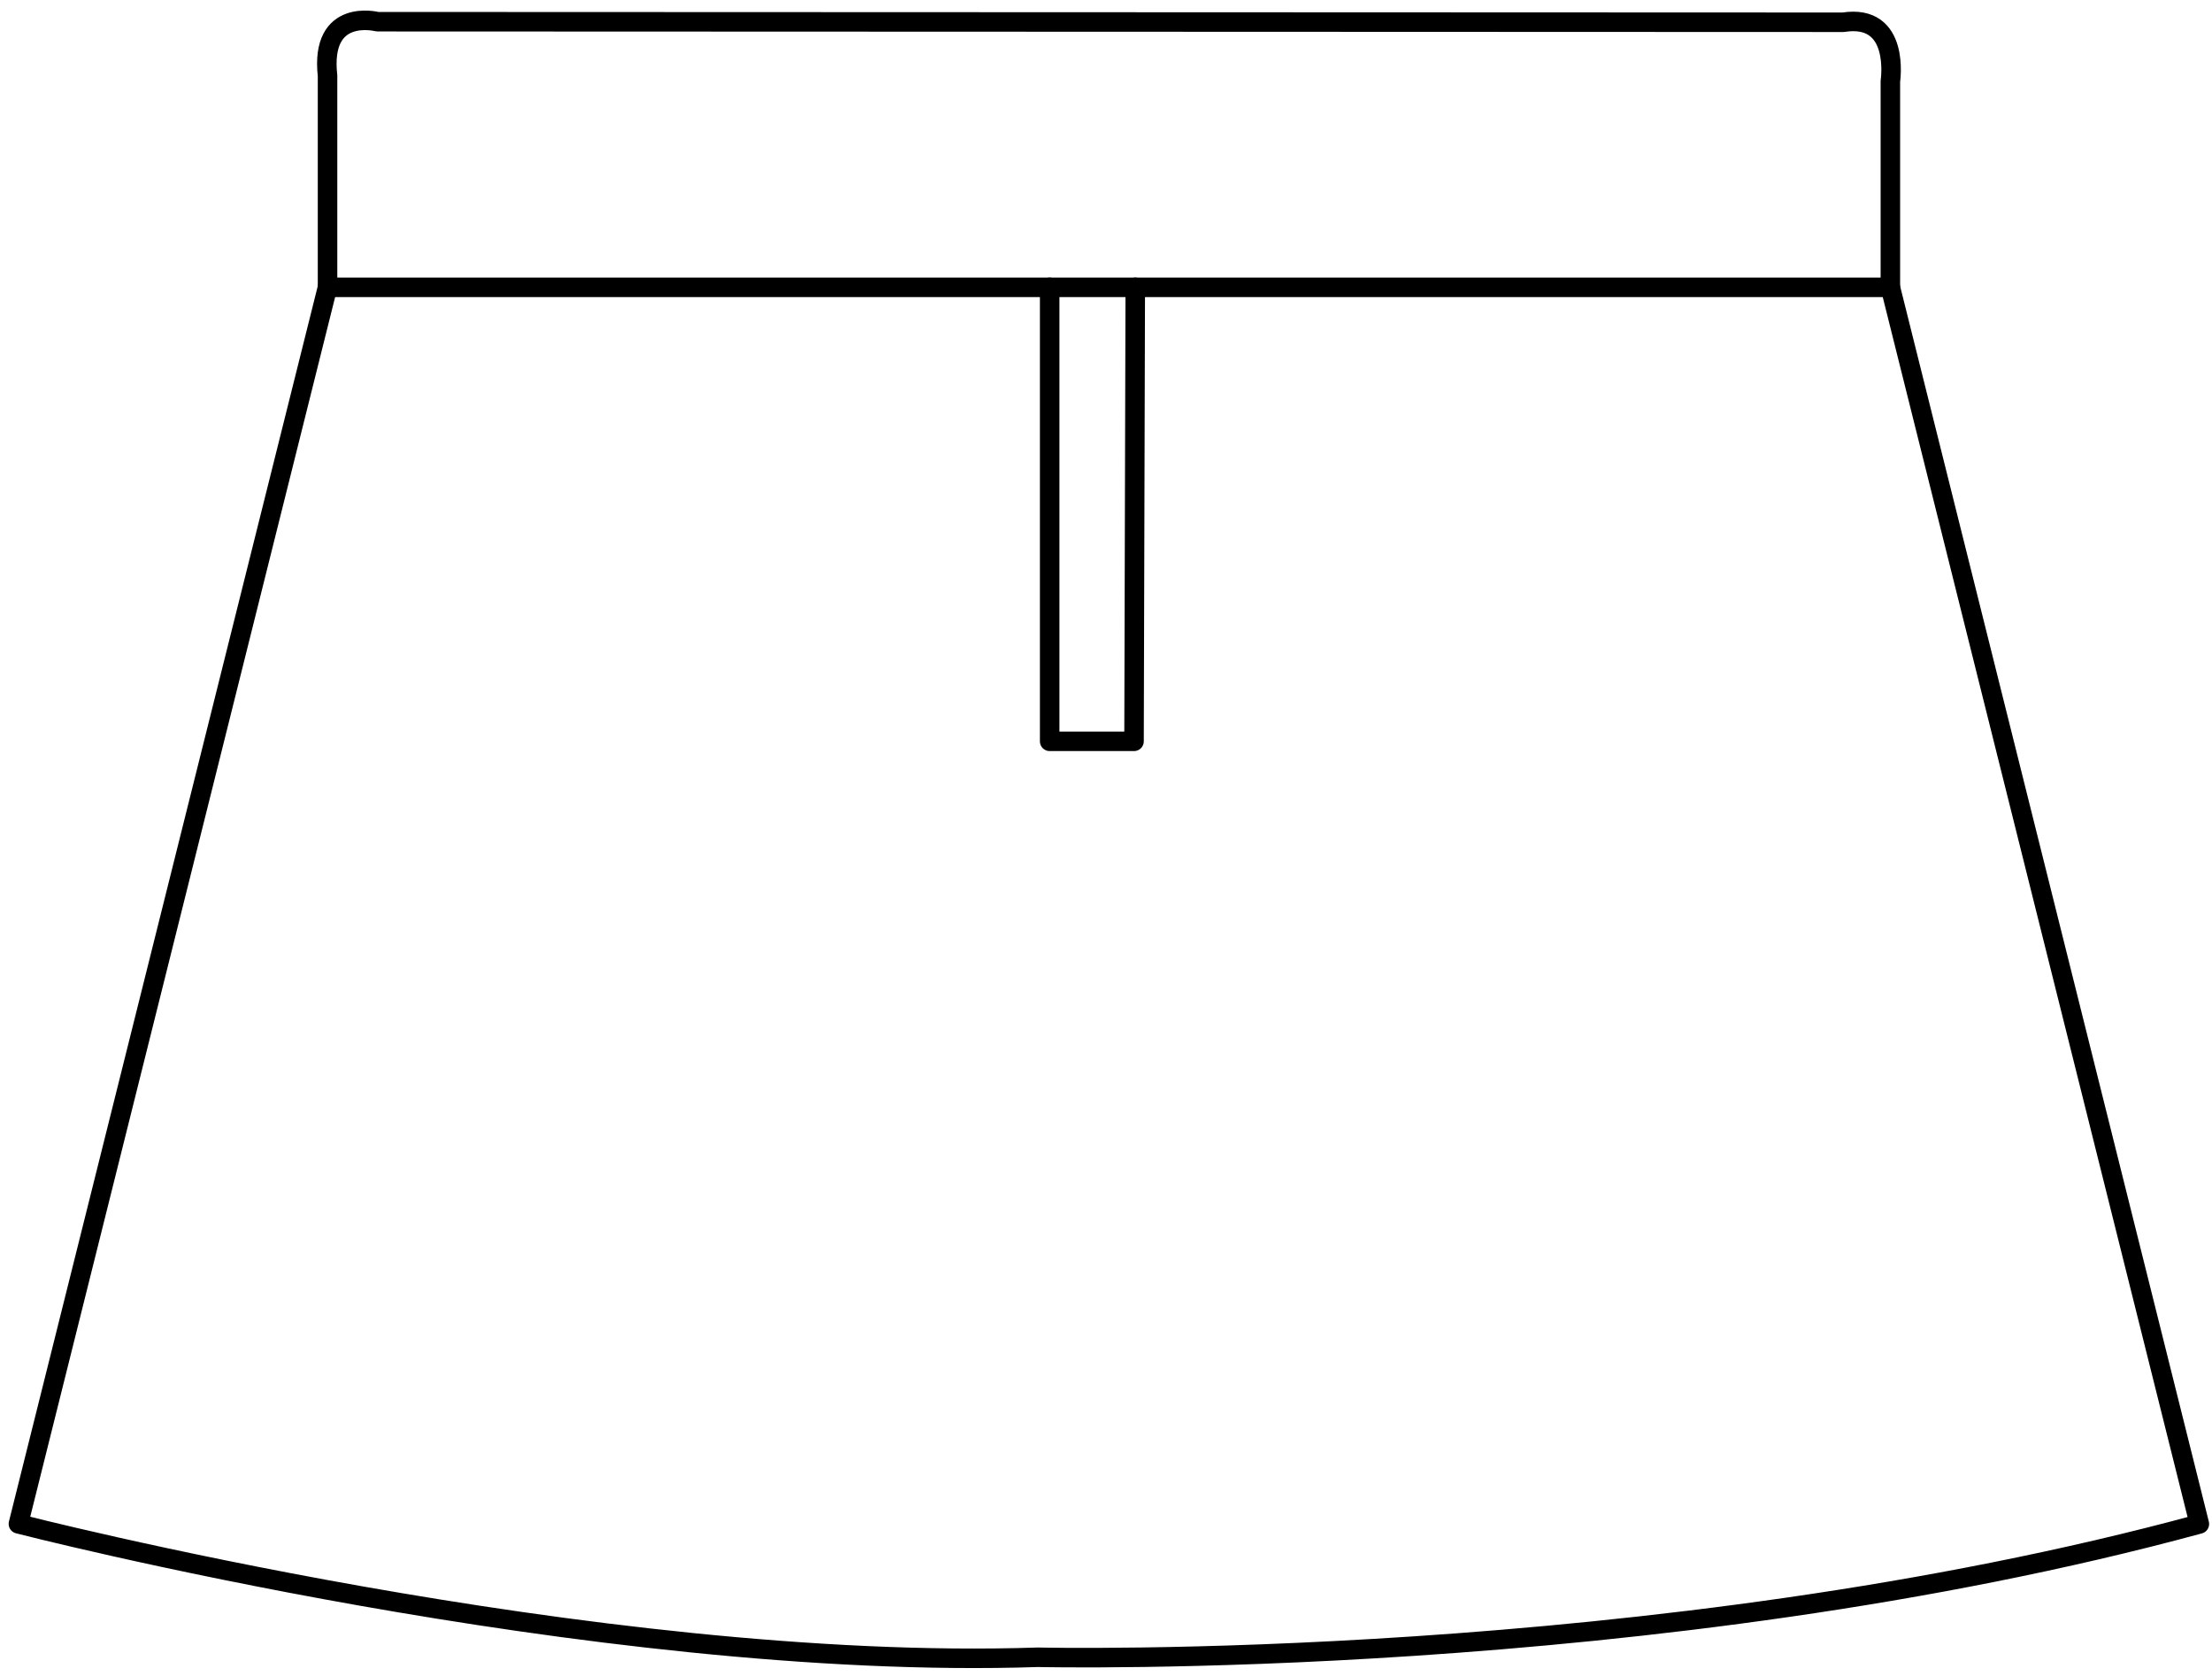 <svg width="161" height="122" viewBox="0 0 161 122" fill="none" xmlns="http://www.w3.org/2000/svg">
<g id="Garment/Skirts short - F">
<g id="Calque_1">
<path id="Path" fill-rule="evenodd" clip-rule="evenodd" d="M23.84 20.91H137.59V5.91C137.59 5.91 138.35 0.96 134.16 1.62L27.47 1.58C27.47 1.58 23.28 0.49 23.84 5.51V20.91Z" stroke="black" stroke-width="1.42" stroke-linecap="round" stroke-linejoin="round"/>
<path id="Path_2" d="M137.59 20.91L160.08 110.91C120.51 121.67 75.54 120.61 75.54 120.61C43.23 121.69 1.34 110.9 1.34 110.9L23.84 20.9" stroke="black" stroke-width="1.42" stroke-linecap="round" stroke-linejoin="round"/>
<path id="Path_3" d="M76.4 20.91V53.95H82.54L82.63 20.91" stroke="black" stroke-width="1.42" stroke-linecap="round" stroke-linejoin="round"/>
</g>
</g>
</svg>
